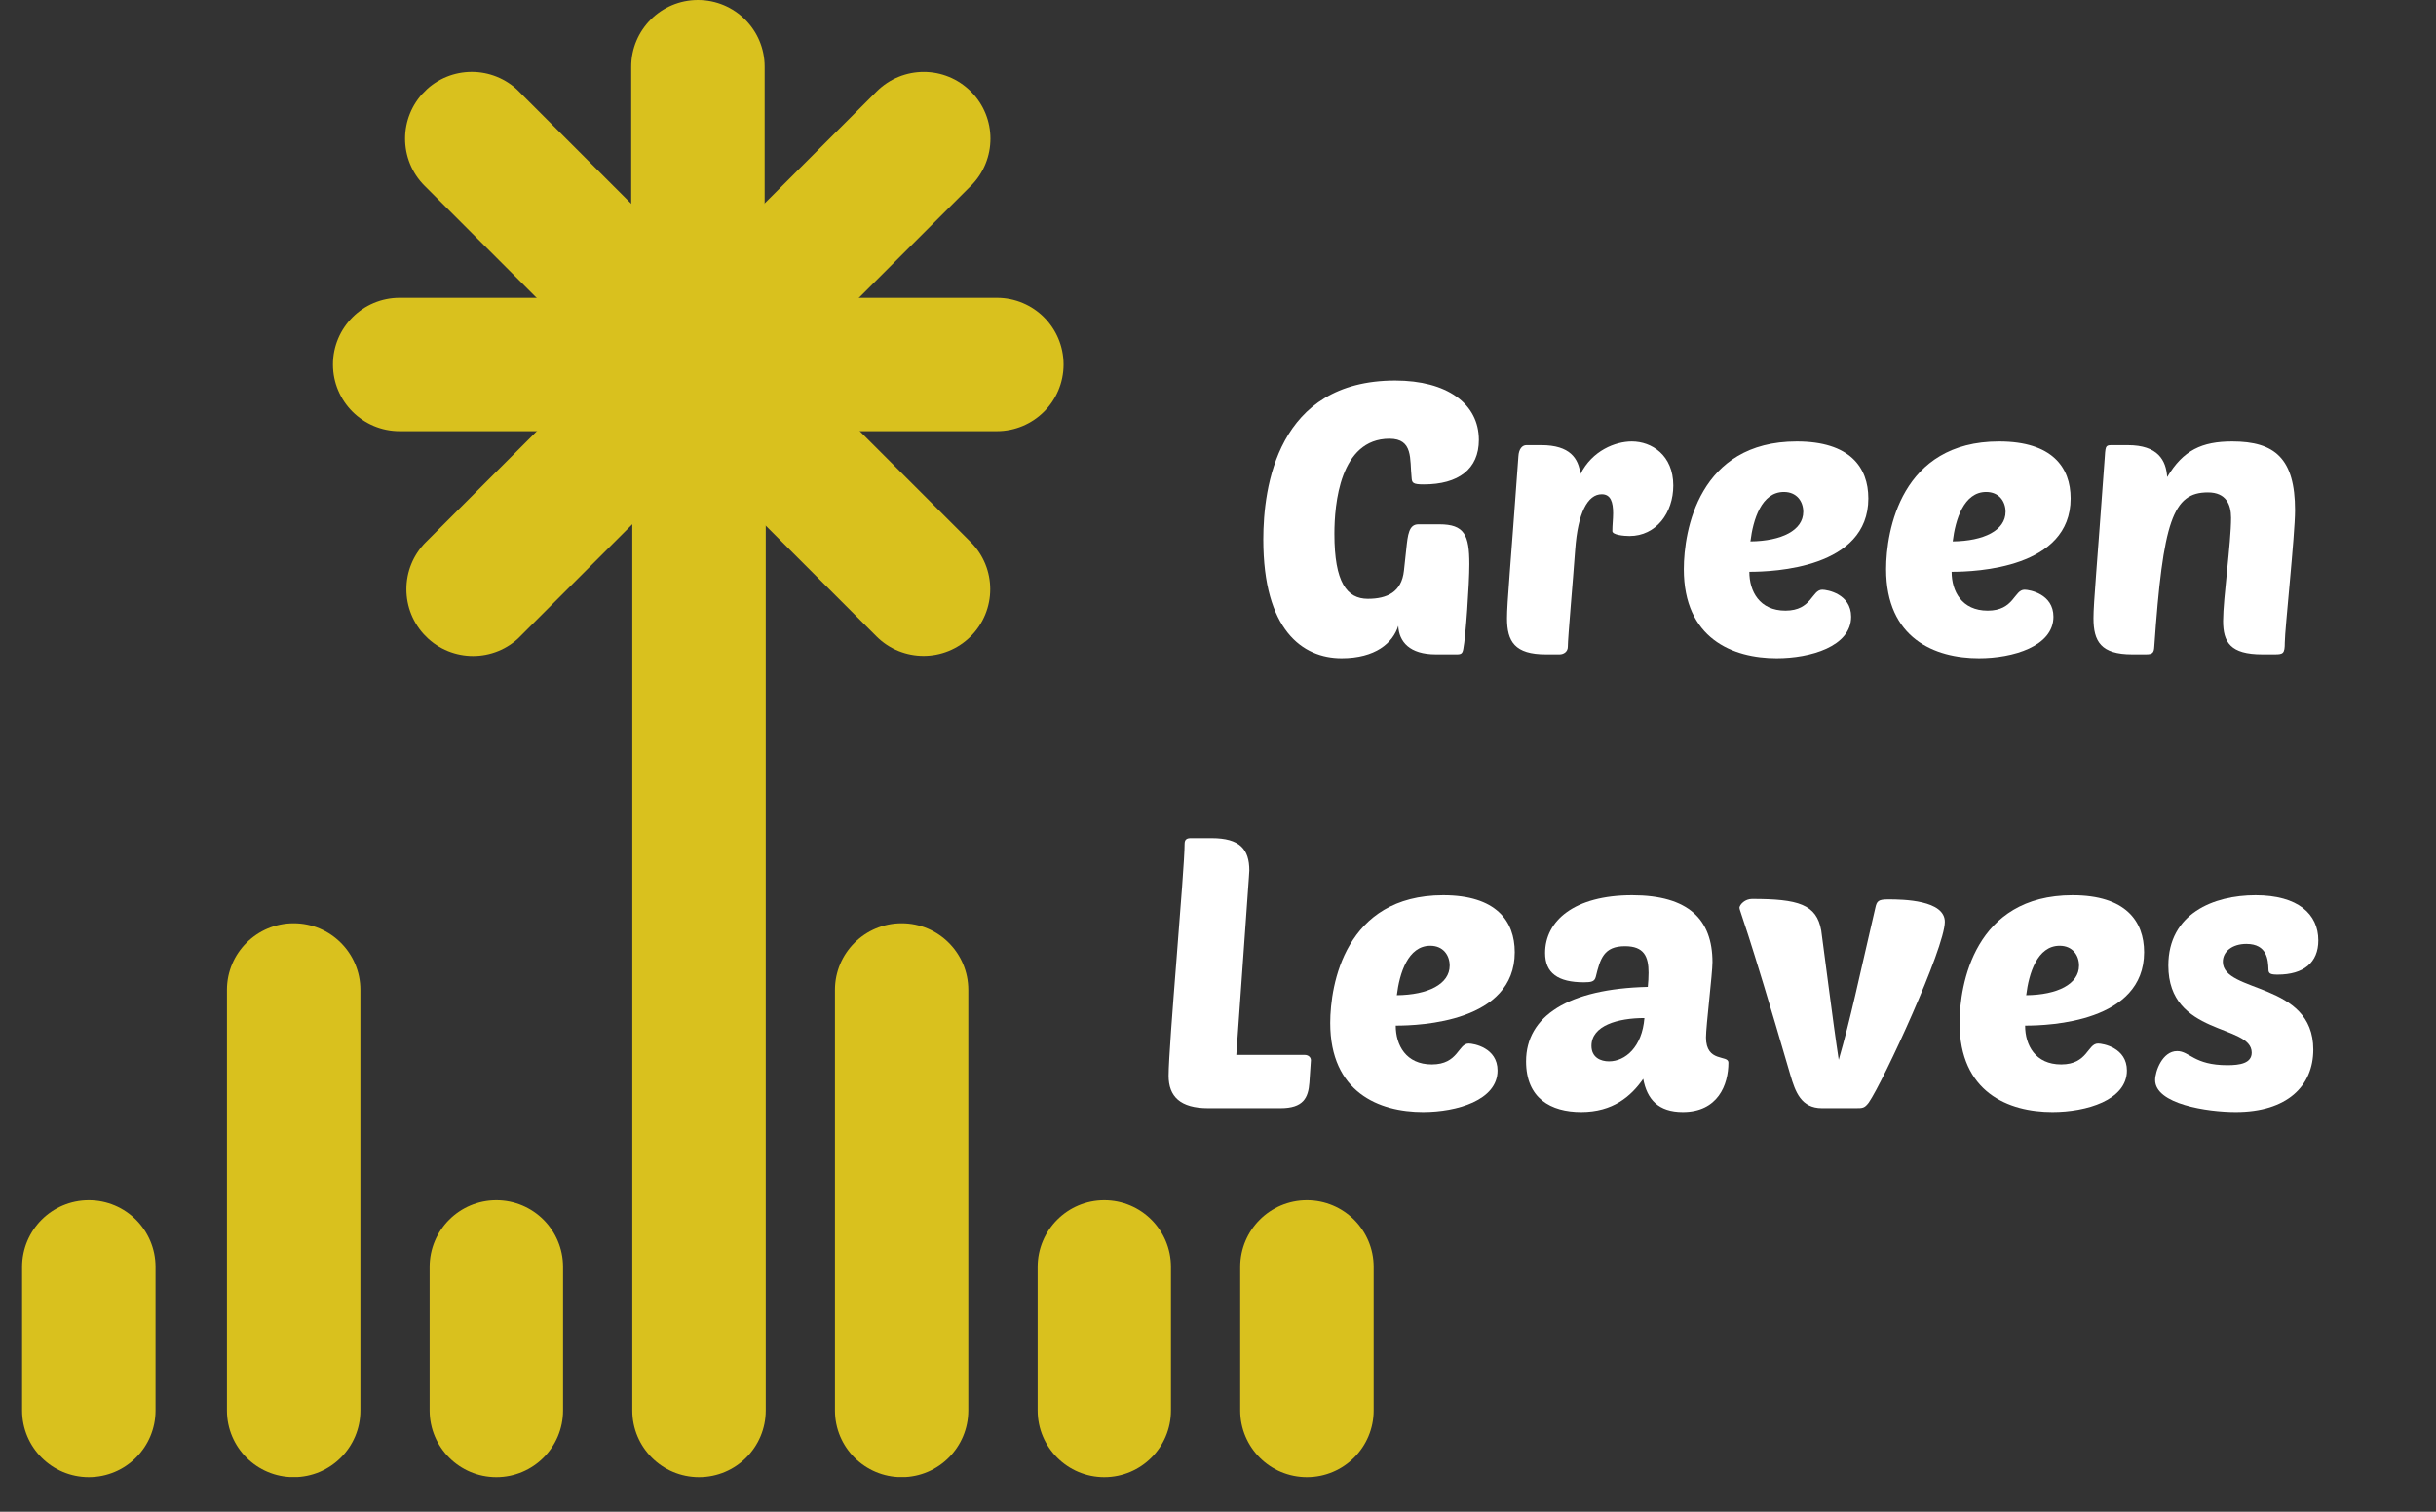 <svg xmlns="http://www.w3.org/2000/svg" xmlns:xlink="http://www.w3.org/1999/xlink" width="116" zoomAndPan="magnify" viewBox="0 0 87 54" height="72" preserveAspectRatio="xMidYMid meet" version="1.0"><rect x="0" y="0" width="87" height="54" fill="#333333" stroke="none"/><defs><g/><clipPath id="66590915d0"><path d="M 0.789 42.871 L 5.555 42.871 L 5.555 52.773 L 0.789 52.773 Z M 0.789 42.871 " clip-rule="nonzero"/></clipPath><clipPath id="5b2754b9f5"><path d="M 3.172 42.871 C 4.488 42.871 5.555 43.938 5.555 45.254 L 5.555 50.383 C 5.555 51.699 4.488 52.766 3.172 52.766 C 1.855 52.766 0.789 51.699 0.789 50.383 L 0.789 45.254 C 0.789 43.938 1.855 42.871 3.172 42.871 Z M 3.172 42.871 " clip-rule="nonzero"/></clipPath><clipPath id="b697e2bee6"><path d="M 8.105 32.98 L 12.871 32.98 L 12.871 52.781 L 8.105 52.781 Z M 8.105 32.98 " clip-rule="nonzero"/></clipPath><clipPath id="55de2e0337"><path d="M 10.488 32.98 C 11.805 32.98 12.871 34.047 12.871 35.359 L 12.871 50.383 C 12.871 51.699 11.805 52.766 10.488 52.766 C 9.172 52.766 8.105 51.699 8.105 50.383 L 8.105 35.359 C 8.105 34.047 9.172 32.98 10.488 32.98 Z M 10.488 32.98 " clip-rule="nonzero"/></clipPath><clipPath id="fba9ec88e0"><path d="M 15.344 42.871 L 20.109 42.871 L 20.109 52.773 L 15.344 52.773 Z M 15.344 42.871 " clip-rule="nonzero"/></clipPath><clipPath id="6f3c1322a2"><path d="M 17.727 42.871 C 19.043 42.871 20.109 43.938 20.109 45.254 L 20.109 50.383 C 20.109 51.699 19.043 52.766 17.727 52.766 C 16.41 52.766 15.344 51.699 15.344 50.383 L 15.344 45.254 C 15.344 43.938 16.41 42.871 17.727 42.871 Z M 17.727 42.871 " clip-rule="nonzero"/></clipPath><clipPath id="60d031b9f4"><path d="M 22.582 13.016 L 27.348 13.016 L 27.348 52.766 L 22.582 52.766 Z M 22.582 13.016 " clip-rule="nonzero"/></clipPath><clipPath id="b38675beb5"><path d="M 24.965 13.016 C 26.281 13.016 27.348 14.082 27.348 15.398 L 27.348 50.383 C 27.348 51.699 26.281 52.766 24.965 52.766 C 23.648 52.766 22.582 51.699 22.582 50.383 L 22.582 15.398 C 22.582 14.082 23.648 13.016 24.965 13.016 Z M 24.965 13.016 " clip-rule="nonzero"/></clipPath><clipPath id="54016a39e4"><path d="M 29.82 32.98 L 34.582 32.98 L 34.582 52.781 L 29.82 52.781 Z M 29.82 32.98 " clip-rule="nonzero"/></clipPath><clipPath id="3908137060"><path d="M 32.203 32.98 C 33.516 32.98 34.582 34.047 34.582 35.359 L 34.582 50.383 C 34.582 51.699 33.516 52.766 32.203 52.766 C 30.887 52.766 29.82 51.699 29.82 50.383 L 29.82 35.359 C 29.82 34.047 30.887 32.98 32.203 32.98 Z M 32.203 32.98 " clip-rule="nonzero"/></clipPath><clipPath id="59b831f329"><path d="M 37.059 42.871 L 41.82 42.871 L 41.82 52.773 L 37.059 52.773 Z M 37.059 42.871 " clip-rule="nonzero"/></clipPath><clipPath id="9454d2ffba"><path d="M 39.438 42.871 C 40.754 42.871 41.82 43.938 41.82 45.254 L 41.82 50.383 C 41.82 51.699 40.754 52.766 39.438 52.766 C 38.125 52.766 37.059 51.699 37.059 50.383 L 37.059 45.254 C 37.059 43.938 38.125 42.871 39.438 42.871 Z M 39.438 42.871 " clip-rule="nonzero"/></clipPath><clipPath id="e335ca222c"><path d="M 44.293 42.871 L 49.059 42.871 L 49.059 52.773 L 44.293 52.773 Z M 44.293 42.871 " clip-rule="nonzero"/></clipPath><clipPath id="4f6dff60a0"><path d="M 46.676 42.871 C 47.992 42.871 49.059 43.938 49.059 45.254 L 49.059 50.383 C 49.059 51.699 47.992 52.766 46.676 52.766 C 45.359 52.766 44.293 51.699 44.293 50.383 L 44.293 45.254 C 44.293 43.938 45.359 42.871 46.676 42.871 Z M 46.676 42.871 " clip-rule="nonzero"/></clipPath><clipPath id="7cbd27a122"><path d="M 21.715 9.809 L 28.133 9.809 L 28.133 16.227 L 21.715 16.227 Z M 21.715 9.809 " clip-rule="nonzero"/></clipPath><clipPath id="328fb6b244"><path d="M 24.926 9.809 C 23.152 9.809 21.715 11.246 21.715 13.016 C 21.715 14.789 23.152 16.227 24.926 16.227 C 26.695 16.227 28.133 14.789 28.133 13.016 C 28.133 11.246 26.695 9.809 24.926 9.809 Z M 24.926 9.809 " clip-rule="nonzero"/></clipPath><clipPath id="4d4ff92e57"><path d="M 11.891 10.637 L 24.918 10.637 L 24.918 15.402 L 11.891 15.402 Z M 11.891 10.637 " clip-rule="nonzero"/></clipPath><clipPath id="0f395c15a7"><path d="M 24.918 13.02 C 24.918 14.336 23.852 15.402 22.535 15.402 L 14.273 15.402 C 12.957 15.402 11.891 14.336 11.891 13.02 C 11.891 11.703 12.957 10.637 14.273 10.637 L 22.535 10.637 C 23.852 10.637 24.918 11.703 24.918 13.02 Z M 24.918 13.02 " clip-rule="nonzero"/></clipPath><clipPath id="726f79b772"><path d="M 24.957 10.637 L 37.984 10.637 L 37.984 15.402 L 24.957 15.402 Z M 24.957 10.637 " clip-rule="nonzero"/></clipPath><clipPath id="d83c729800"><path d="M 37.984 13.02 C 37.984 14.336 36.918 15.402 35.602 15.402 L 27.34 15.402 C 26.023 15.402 24.957 14.336 24.957 13.02 C 24.957 11.703 26.023 10.637 27.34 10.637 L 35.602 10.637 C 36.918 10.637 37.984 11.703 37.984 13.02 Z M 37.984 13.02 " clip-rule="nonzero"/></clipPath><clipPath id="0afbbb6e70"><path d="M 22.543 0 L 27.309 0 L 27.309 13.027 L 22.543 13.027 Z M 22.543 0 " clip-rule="nonzero"/></clipPath><clipPath id="23ff757287"><path d="M 24.926 0 C 26.242 0 27.309 1.066 27.309 2.383 L 27.309 10.633 C 27.309 11.949 26.242 13.016 24.926 13.016 C 23.609 13.016 22.543 11.949 22.543 10.633 L 22.543 2.383 C 22.543 1.066 23.609 0 24.926 0 Z M 24.926 0 " clip-rule="nonzero"/></clipPath><clipPath id="477efdb90a"><path d="M 14 14 L 24 14 L 24 24 L 14 24 Z M 14 14 " clip-rule="nonzero"/></clipPath><clipPath id="c880cbc60f"><path d="M 21.555 13.02 L 24.922 16.387 L 16.883 24.43 L 13.516 21.059 Z M 21.555 13.02 " clip-rule="nonzero"/></clipPath><clipPath id="bd552159b9"><path d="M 23.238 14.703 C 24.168 15.633 24.168 17.141 23.238 18.074 L 18.578 22.734 C 17.648 23.664 16.141 23.664 15.211 22.734 C 14.281 21.801 14.281 20.293 15.211 19.363 L 19.871 14.703 C 20.801 13.773 22.309 13.773 23.238 14.703 Z M 23.238 14.703 " clip-rule="nonzero"/></clipPath><clipPath id="0813266712"><path d="M 25 14 L 36 14 L 36 24 L 25 24 Z M 25 14 " clip-rule="nonzero"/></clipPath><clipPath id="6d8fa37d83"><path d="M 36.352 21.047 L 32.984 24.414 L 24.945 16.375 L 28.312 13.008 Z M 36.352 21.047 " clip-rule="nonzero"/></clipPath><clipPath id="b327dd57d2"><path d="M 34.668 22.73 C 33.738 23.66 32.23 23.66 31.301 22.73 L 26.641 18.07 C 25.711 17.141 25.711 15.633 26.641 14.703 C 27.57 13.773 29.078 13.773 30.008 14.703 L 34.668 19.363 C 35.598 20.293 35.598 21.801 34.668 22.73 Z M 34.668 22.73 " clip-rule="nonzero"/></clipPath><clipPath id="ede6e4b28f"><path d="M 14 2 L 24 2 L 24 13 L 14 13 Z M 14 2 " clip-rule="nonzero"/></clipPath><clipPath id="59944d6d2f"><path d="M 24.918 9.652 L 21.547 13.02 L 13.469 4.941 L 16.836 1.57 Z M 24.918 9.652 " clip-rule="nonzero"/></clipPath><clipPath id="6e03832f36"><path d="M 23.23 11.336 C 22.301 12.266 20.793 12.266 19.863 11.336 L 15.164 6.637 C 14.234 5.707 14.234 4.199 15.164 3.266 C 16.094 2.336 17.602 2.336 18.535 3.266 L 23.23 7.965 C 24.164 8.898 24.164 10.406 23.23 11.336 Z M 23.23 11.336 " clip-rule="nonzero"/></clipPath><clipPath id="b53100ec27"><path d="M 25 2 L 36 2 L 36 13 L 25 13 Z M 25 2 " clip-rule="nonzero"/></clipPath><clipPath id="bbea4f97e2"><path d="M 32.992 1.582 L 36.359 4.953 L 28.281 13.031 L 24.91 9.664 Z M 32.992 1.582 " clip-rule="nonzero"/></clipPath><clipPath id="4d9063f16a"><path d="M 34.676 3.27 C 35.605 4.199 35.605 5.707 34.676 6.637 L 29.977 11.336 C 29.047 12.266 27.539 12.266 26.609 11.336 C 25.676 10.406 25.676 8.898 26.609 7.965 L 31.305 3.27 C 32.238 2.336 33.746 2.336 34.676 3.27 Z M 34.676 3.27 " clip-rule="nonzero"/></clipPath><clipPath id="88a820dc9c"><path d="M 21.723 9.773 L 28.207 9.773 L 28.207 16.258 L 21.723 16.258 Z M 21.723 9.773 " clip-rule="nonzero"/></clipPath><clipPath id="e4add66fe1"><path d="M 24.965 9.773 C 23.172 9.773 21.723 11.227 21.723 13.016 C 21.723 14.809 23.172 16.258 24.965 16.258 C 26.754 16.258 28.207 14.809 28.207 13.016 C 28.207 11.227 26.754 9.773 24.965 9.773 Z M 24.965 9.773 " clip-rule="nonzero"/></clipPath></defs><g clip-path="url(#66590915d0)"><g clip-path="url(#5b2754b9f5)"><path fill="#d9c11e" d="M 0.789 42.871 L 5.555 42.871 L 5.555 52.773 L 0.789 52.773 Z M 0.789 42.871 " fill-opacity="1" fill-rule="nonzero"/></g></g><g clip-path="url(#b697e2bee6)"><g clip-path="url(#55de2e0337)"><path fill="#d9c11e" d="M 8.105 32.98 L 12.871 32.98 L 12.871 52.762 L 8.105 52.762 Z M 8.105 32.98 " fill-opacity="1" fill-rule="nonzero"/></g></g><g clip-path="url(#fba9ec88e0)"><g clip-path="url(#6f3c1322a2)"><path fill="#d9c11e" d="M 15.344 42.871 L 20.109 42.871 L 20.109 52.773 L 15.344 52.773 Z M 15.344 42.871 " fill-opacity="1" fill-rule="nonzero"/></g></g><g clip-path="url(#60d031b9f4)"><g clip-path="url(#b38675beb5)"><path fill="#d9c11e" d="M 22.582 13.016 L 27.348 13.016 L 27.348 52.766 L 22.582 52.766 Z M 22.582 13.016 " fill-opacity="1" fill-rule="nonzero"/></g></g><g clip-path="url(#54016a39e4)"><g clip-path="url(#3908137060)"><path fill="#d9c11e" d="M 29.82 32.98 L 34.582 32.98 L 34.582 52.762 L 29.82 52.762 Z M 29.82 32.98 " fill-opacity="1" fill-rule="nonzero"/></g></g><g clip-path="url(#59b831f329)"><g clip-path="url(#9454d2ffba)"><path fill="#d9c11e" d="M 37.059 42.871 L 41.82 42.871 L 41.82 52.773 L 37.059 52.773 Z M 37.059 42.871 " fill-opacity="1" fill-rule="nonzero"/></g></g><g clip-path="url(#e335ca222c)"><g clip-path="url(#4f6dff60a0)"><path fill="#d9c11e" d="M 44.293 42.871 L 49.059 42.871 L 49.059 52.773 L 44.293 52.773 Z M 44.293 42.871 " fill-opacity="1" fill-rule="nonzero"/></g></g><g clip-path="url(#7cbd27a122)"><g clip-path="url(#328fb6b244)"><path fill="#d9c11e" d="M 21.715 9.809 L 28.133 9.809 L 28.133 16.227 L 21.715 16.227 Z M 21.715 9.809 " fill-opacity="1" fill-rule="nonzero"/></g></g><g clip-path="url(#4d4ff92e57)"><g clip-path="url(#0f395c15a7)"><path fill="#d9c11e" d="M 24.918 10.637 L 24.918 15.402 L 11.891 15.402 L 11.891 10.637 Z M 24.918 10.637 " fill-opacity="1" fill-rule="nonzero"/></g></g><g clip-path="url(#726f79b772)"><g clip-path="url(#d83c729800)"><path fill="#d9c11e" d="M 37.984 10.637 L 37.984 15.402 L 24.957 15.402 L 24.957 10.637 Z M 37.984 10.637 " fill-opacity="1" fill-rule="nonzero"/></g></g><g clip-path="url(#0afbbb6e70)"><g clip-path="url(#23ff757287)"><path fill="#d9c11e" d="M 22.543 0 L 27.309 0 L 27.309 13.008 L 22.543 13.008 Z M 22.543 0 " fill-opacity="1" fill-rule="nonzero"/></g></g><g clip-path="url(#477efdb90a)"><g clip-path="url(#c880cbc60f)"><g clip-path="url(#bd552159b9)"><path fill="#d9c11e" d="M 21.555 13.02 L 24.922 16.387 L 16.895 24.414 L 13.527 21.047 Z M 21.555 13.02 " fill-opacity="1" fill-rule="nonzero"/></g></g></g><g clip-path="url(#0813266712)"><g clip-path="url(#6d8fa37d83)"><g clip-path="url(#b327dd57d2)"><path fill="#d9c11e" d="M 36.352 21.047 L 32.984 24.414 L 24.957 16.387 L 28.324 13.02 Z M 36.352 21.047 " fill-opacity="1" fill-rule="nonzero"/></g></g></g><g clip-path="url(#ede6e4b28f)"><g clip-path="url(#59944d6d2f)"><g clip-path="url(#6e03832f36)"><path fill="#d9c11e" d="M 24.918 9.652 L 21.547 13.02 L 13.48 4.953 L 16.852 1.586 Z M 24.918 9.652 " fill-opacity="1" fill-rule="nonzero"/></g></g></g><g clip-path="url(#b53100ec27)"><g clip-path="url(#bbea4f97e2)"><g clip-path="url(#4d9063f16a)"><path fill="#d9c11e" d="M 32.992 1.582 L 36.359 4.953 L 28.293 13.02 L 24.926 9.648 Z M 32.992 1.582 " fill-opacity="1" fill-rule="nonzero"/></g></g></g><g clip-path="url(#88a820dc9c)"><g clip-path="url(#e4add66fe1)"><path fill="#d9c11e" d="M 21.723 9.773 L 28.207 9.773 L 28.207 16.258 L 21.723 16.258 Z M 21.723 9.773 " fill-opacity="1" fill-rule="nonzero"/></g></g><g fill="#ffffff" fill-opacity="1"><g transform="translate(44.559, 23.374)"><g><path d="M 7.473 0 C 7.633 0 7.676 -0.039 7.703 -0.203 C 7.785 -0.598 7.918 -2.512 7.918 -3.219 C 7.918 -4.266 7.742 -4.645 6.848 -4.645 L 6.098 -4.645 C 5.758 -4.645 5.719 -4.277 5.664 -3.75 L 5.582 -2.988 C 5.5 -2.227 4.984 -1.984 4.293 -1.984 C 3.547 -1.984 3.098 -2.566 3.098 -4.305 C 3.098 -5.352 3.289 -7.703 5.066 -7.703 C 5.922 -7.703 5.785 -6.969 5.855 -6.316 C 5.867 -6.125 5.895 -6.07 6.289 -6.07 C 7.527 -6.07 8.258 -6.617 8.258 -7.66 C 8.258 -8.965 7.105 -9.781 5.27 -9.781 C 1.047 -9.781 0.559 -5.965 0.559 -4.102 C 0.559 -0.871 1.957 0.137 3.355 0.137 C 4.562 0.137 5.188 -0.406 5.379 -1.02 C 5.406 -0.449 5.785 0 6.723 0 Z M 7.473 0 "/></g></g></g><g fill="#ffffff" fill-opacity="1"><g transform="translate(53.252, 23.374)"><g><path d="M 4.945 -4.227 C 5.895 -4.227 6.508 -5.055 6.508 -6.031 C 6.508 -7.117 5.734 -7.605 5.027 -7.605 C 4.441 -7.605 3.613 -7.281 3.191 -6.438 C 3.125 -6.996 2.824 -7.473 1.793 -7.473 L 1.262 -7.473 C 1.113 -7.473 0.992 -7.336 0.977 -7.078 C 0.691 -3.082 0.57 -1.848 0.57 -1.289 C 0.57 -0.461 0.844 0 1.957 0 L 2.445 0 C 2.594 0 2.742 -0.094 2.742 -0.273 C 2.742 -0.586 2.922 -2.582 3.004 -3.734 C 3.098 -5.055 3.449 -5.719 3.953 -5.719 C 4.277 -5.719 4.359 -5.434 4.359 -5.039 C 4.359 -4.824 4.332 -4.633 4.332 -4.402 C 4.332 -4.266 4.742 -4.227 4.945 -4.227 Z M 4.945 -4.227 "/></g></g></g><g fill="#ffffff" fill-opacity="1"><g transform="translate(59.757, 23.374)"><g><path d="M 3.695 0.137 C 4.902 0.137 6.355 -0.285 6.355 -1.344 C 6.355 -2.16 5.5 -2.309 5.324 -2.309 C 4.945 -2.309 4.957 -1.562 4.008 -1.562 C 3.082 -1.562 2.719 -2.254 2.719 -2.949 C 3.602 -2.949 6.969 -3.082 6.969 -5.57 C 6.969 -6.684 6.305 -7.605 4.414 -7.605 C 0.91 -7.605 0.379 -4.414 0.379 -3.043 C 0.379 -0.57 2.117 0.137 3.695 0.137 Z M 3.953 -5.801 C 4.414 -5.801 4.645 -5.461 4.645 -5.094 C 4.645 -4.43 3.871 -4.047 2.758 -4.035 C 2.852 -4.809 3.152 -5.801 3.953 -5.801 Z M 3.953 -5.801 "/></g></g></g><g fill="#ffffff" fill-opacity="1"><g transform="translate(66.982, 23.374)"><g><path d="M 3.695 0.137 C 4.902 0.137 6.355 -0.285 6.355 -1.344 C 6.355 -2.16 5.5 -2.309 5.324 -2.309 C 4.945 -2.309 4.957 -1.562 4.008 -1.562 C 3.082 -1.562 2.719 -2.254 2.719 -2.949 C 3.602 -2.949 6.969 -3.082 6.969 -5.57 C 6.969 -6.684 6.305 -7.605 4.414 -7.605 C 0.91 -7.605 0.379 -4.414 0.379 -3.043 C 0.379 -0.57 2.117 0.137 3.695 0.137 Z M 3.953 -5.801 C 4.414 -5.801 4.645 -5.461 4.645 -5.094 C 4.645 -4.43 3.871 -4.047 2.758 -4.035 C 2.852 -4.809 3.152 -5.801 3.953 -5.801 Z M 3.953 -5.801 "/></g></g></g><g fill="#ffffff" fill-opacity="1"><g transform="translate(74.208, 23.374)"><g><path d="M 5.188 -1.195 C 5.188 -0.434 5.445 0 6.59 0 L 7.023 0 C 7.336 0 7.391 -0.027 7.391 -0.422 C 7.391 -0.883 7.758 -4.266 7.758 -5.148 C 7.758 -6.996 7.035 -7.605 5.516 -7.605 C 4.43 -7.605 3.762 -7.293 3.191 -6.332 C 3.152 -6.93 2.867 -7.473 1.781 -7.473 L 1.25 -7.473 C 1.129 -7.473 1.074 -7.473 1.031 -7.43 C 0.992 -7.391 0.977 -7.293 0.965 -7.078 C 0.68 -3.082 0.559 -1.848 0.559 -1.289 C 0.559 -0.461 0.828 0 1.941 0 L 2.43 0 C 2.664 0 2.719 -0.055 2.73 -0.273 C 3.043 -4.77 3.395 -5.785 4.645 -5.785 C 5.297 -5.785 5.473 -5.352 5.473 -4.875 C 5.473 -3.98 5.188 -1.984 5.188 -1.195 Z M 5.188 -1.195 "/></g></g></g><g fill="#ffffff" fill-opacity="1"><g transform="translate(41.045, 39.584)"><g><path d="M 4.688 0 C 5.5 0 5.68 -0.367 5.719 -0.91 L 5.773 -1.711 C 5.773 -1.832 5.664 -1.902 5.555 -1.902 L 3.109 -1.902 L 3.559 -8.246 C 3.559 -8.328 3.574 -8.41 3.574 -8.488 C 3.574 -9.25 3.234 -9.645 2.227 -9.645 L 1.48 -9.645 C 1.332 -9.645 1.262 -9.59 1.262 -9.441 C 1.262 -8.516 0.691 -2.254 0.691 -1.156 C 0.691 -0.422 1.102 0 2.105 0 Z M 4.688 0 "/></g></g></g><g fill="#ffffff" fill-opacity="1"><g transform="translate(47.129, 39.584)"><g><path d="M 3.695 0.137 C 4.902 0.137 6.355 -0.285 6.355 -1.344 C 6.355 -2.16 5.5 -2.309 5.324 -2.309 C 4.945 -2.309 4.957 -1.562 4.008 -1.562 C 3.082 -1.562 2.719 -2.254 2.719 -2.949 C 3.602 -2.949 6.969 -3.082 6.969 -5.57 C 6.969 -6.684 6.305 -7.605 4.414 -7.605 C 0.91 -7.605 0.379 -4.414 0.379 -3.043 C 0.379 -0.57 2.117 0.137 3.695 0.137 Z M 3.953 -5.801 C 4.414 -5.801 4.645 -5.461 4.645 -5.094 C 4.645 -4.43 3.871 -4.047 2.758 -4.035 C 2.852 -4.809 3.152 -5.801 3.953 -5.801 Z M 3.953 -5.801 "/></g></g></g><g fill="#ffffff" fill-opacity="1"><g transform="translate(54.354, 39.584)"><g><path d="M 0.148 -1.672 C 0.148 -0.352 1.031 0.137 2.117 0.137 C 3.246 0.137 3.898 -0.422 4.332 -1.047 C 4.469 -0.312 4.875 0.137 5.746 0.137 C 6.996 0.137 7.375 -0.828 7.375 -1.629 C 7.375 -1.914 6.574 -1.617 6.574 -2.527 C 6.574 -2.934 6.805 -4.809 6.805 -5.215 C 6.805 -6.738 5.949 -7.605 3.938 -7.605 C 1.859 -7.605 0.828 -6.684 0.828 -5.543 C 0.828 -4.824 1.289 -4.496 2.215 -4.496 C 2.484 -4.496 2.594 -4.523 2.637 -4.688 C 2.797 -5.34 2.922 -5.785 3.68 -5.785 C 4.359 -5.785 4.523 -5.422 4.523 -4.836 C 4.523 -4.645 4.512 -4.523 4.496 -4.332 C 1.656 -4.266 0.148 -3.289 0.148 -1.672 Z M 4.375 -3.219 C 4.293 -2.188 3.695 -1.672 3.109 -1.672 C 2.812 -1.672 2.484 -1.809 2.484 -2.227 C 2.484 -2.949 3.422 -3.219 4.375 -3.219 Z M 4.375 -3.219 "/></g></g></g><g fill="#ffffff" fill-opacity="1"><g transform="translate(62.001, 39.584)"><g><path d="M 3.668 -1.727 C 3.465 -3.043 3.098 -5.977 3.043 -6.344 C 2.879 -7.281 2.227 -7.473 0.57 -7.473 C 0.324 -7.473 0.137 -7.281 0.121 -7.16 C 0.121 -7.051 0.352 -6.645 1.941 -1.184 C 2.117 -0.586 2.324 0 3.07 0 L 4.277 0 C 4.523 0 4.59 0 4.742 -0.203 C 5.258 -0.949 7.457 -5.719 7.457 -6.656 C 7.457 -7.43 5.977 -7.457 5.445 -7.457 C 5.082 -7.457 5.027 -7.402 4.973 -7.145 C 4.375 -4.578 4.102 -3.234 3.668 -1.727 Z M 3.668 -1.727 "/></g></g></g><g fill="#ffffff" fill-opacity="1"><g transform="translate(69.606, 39.584)"><g><path d="M 3.695 0.137 C 4.902 0.137 6.355 -0.285 6.355 -1.344 C 6.355 -2.16 5.5 -2.309 5.324 -2.309 C 4.945 -2.309 4.957 -1.562 4.008 -1.562 C 3.082 -1.562 2.719 -2.254 2.719 -2.949 C 3.602 -2.949 6.969 -3.082 6.969 -5.57 C 6.969 -6.684 6.305 -7.605 4.414 -7.605 C 0.91 -7.605 0.379 -4.414 0.379 -3.043 C 0.379 -0.57 2.117 0.137 3.695 0.137 Z M 3.953 -5.801 C 4.414 -5.801 4.645 -5.461 4.645 -5.094 C 4.645 -4.43 3.871 -4.047 2.758 -4.035 C 2.852 -4.809 3.152 -5.801 3.953 -5.801 Z M 3.953 -5.801 "/></g></g></g><g fill="#ffffff" fill-opacity="1"><g transform="translate(76.832, 39.584)"><g><path d="M 3.723 -7.605 C 2.227 -7.605 0.609 -6.953 0.609 -5.094 C 0.609 -2.566 3.586 -3.016 3.586 -1.984 C 3.586 -1.602 3.164 -1.535 2.719 -1.535 C 1.52 -1.535 1.371 -2.039 0.922 -2.039 C 0.395 -2.039 0.137 -1.316 0.137 -1.004 C 0.137 -0.148 1.996 0.137 3.016 0.137 C 4.848 0.137 5.785 -0.789 5.785 -2.094 C 5.785 -4.523 2.555 -4.102 2.555 -5.23 C 2.555 -5.598 2.895 -5.867 3.395 -5.867 C 4.145 -5.867 4.172 -5.285 4.184 -4.957 C 4.184 -4.809 4.25 -4.77 4.512 -4.77 C 5.445 -4.77 5.965 -5.203 5.965 -5.992 C 5.965 -6.93 5.242 -7.605 3.723 -7.605 Z M 3.723 -7.605 "/></g></g></g></svg>